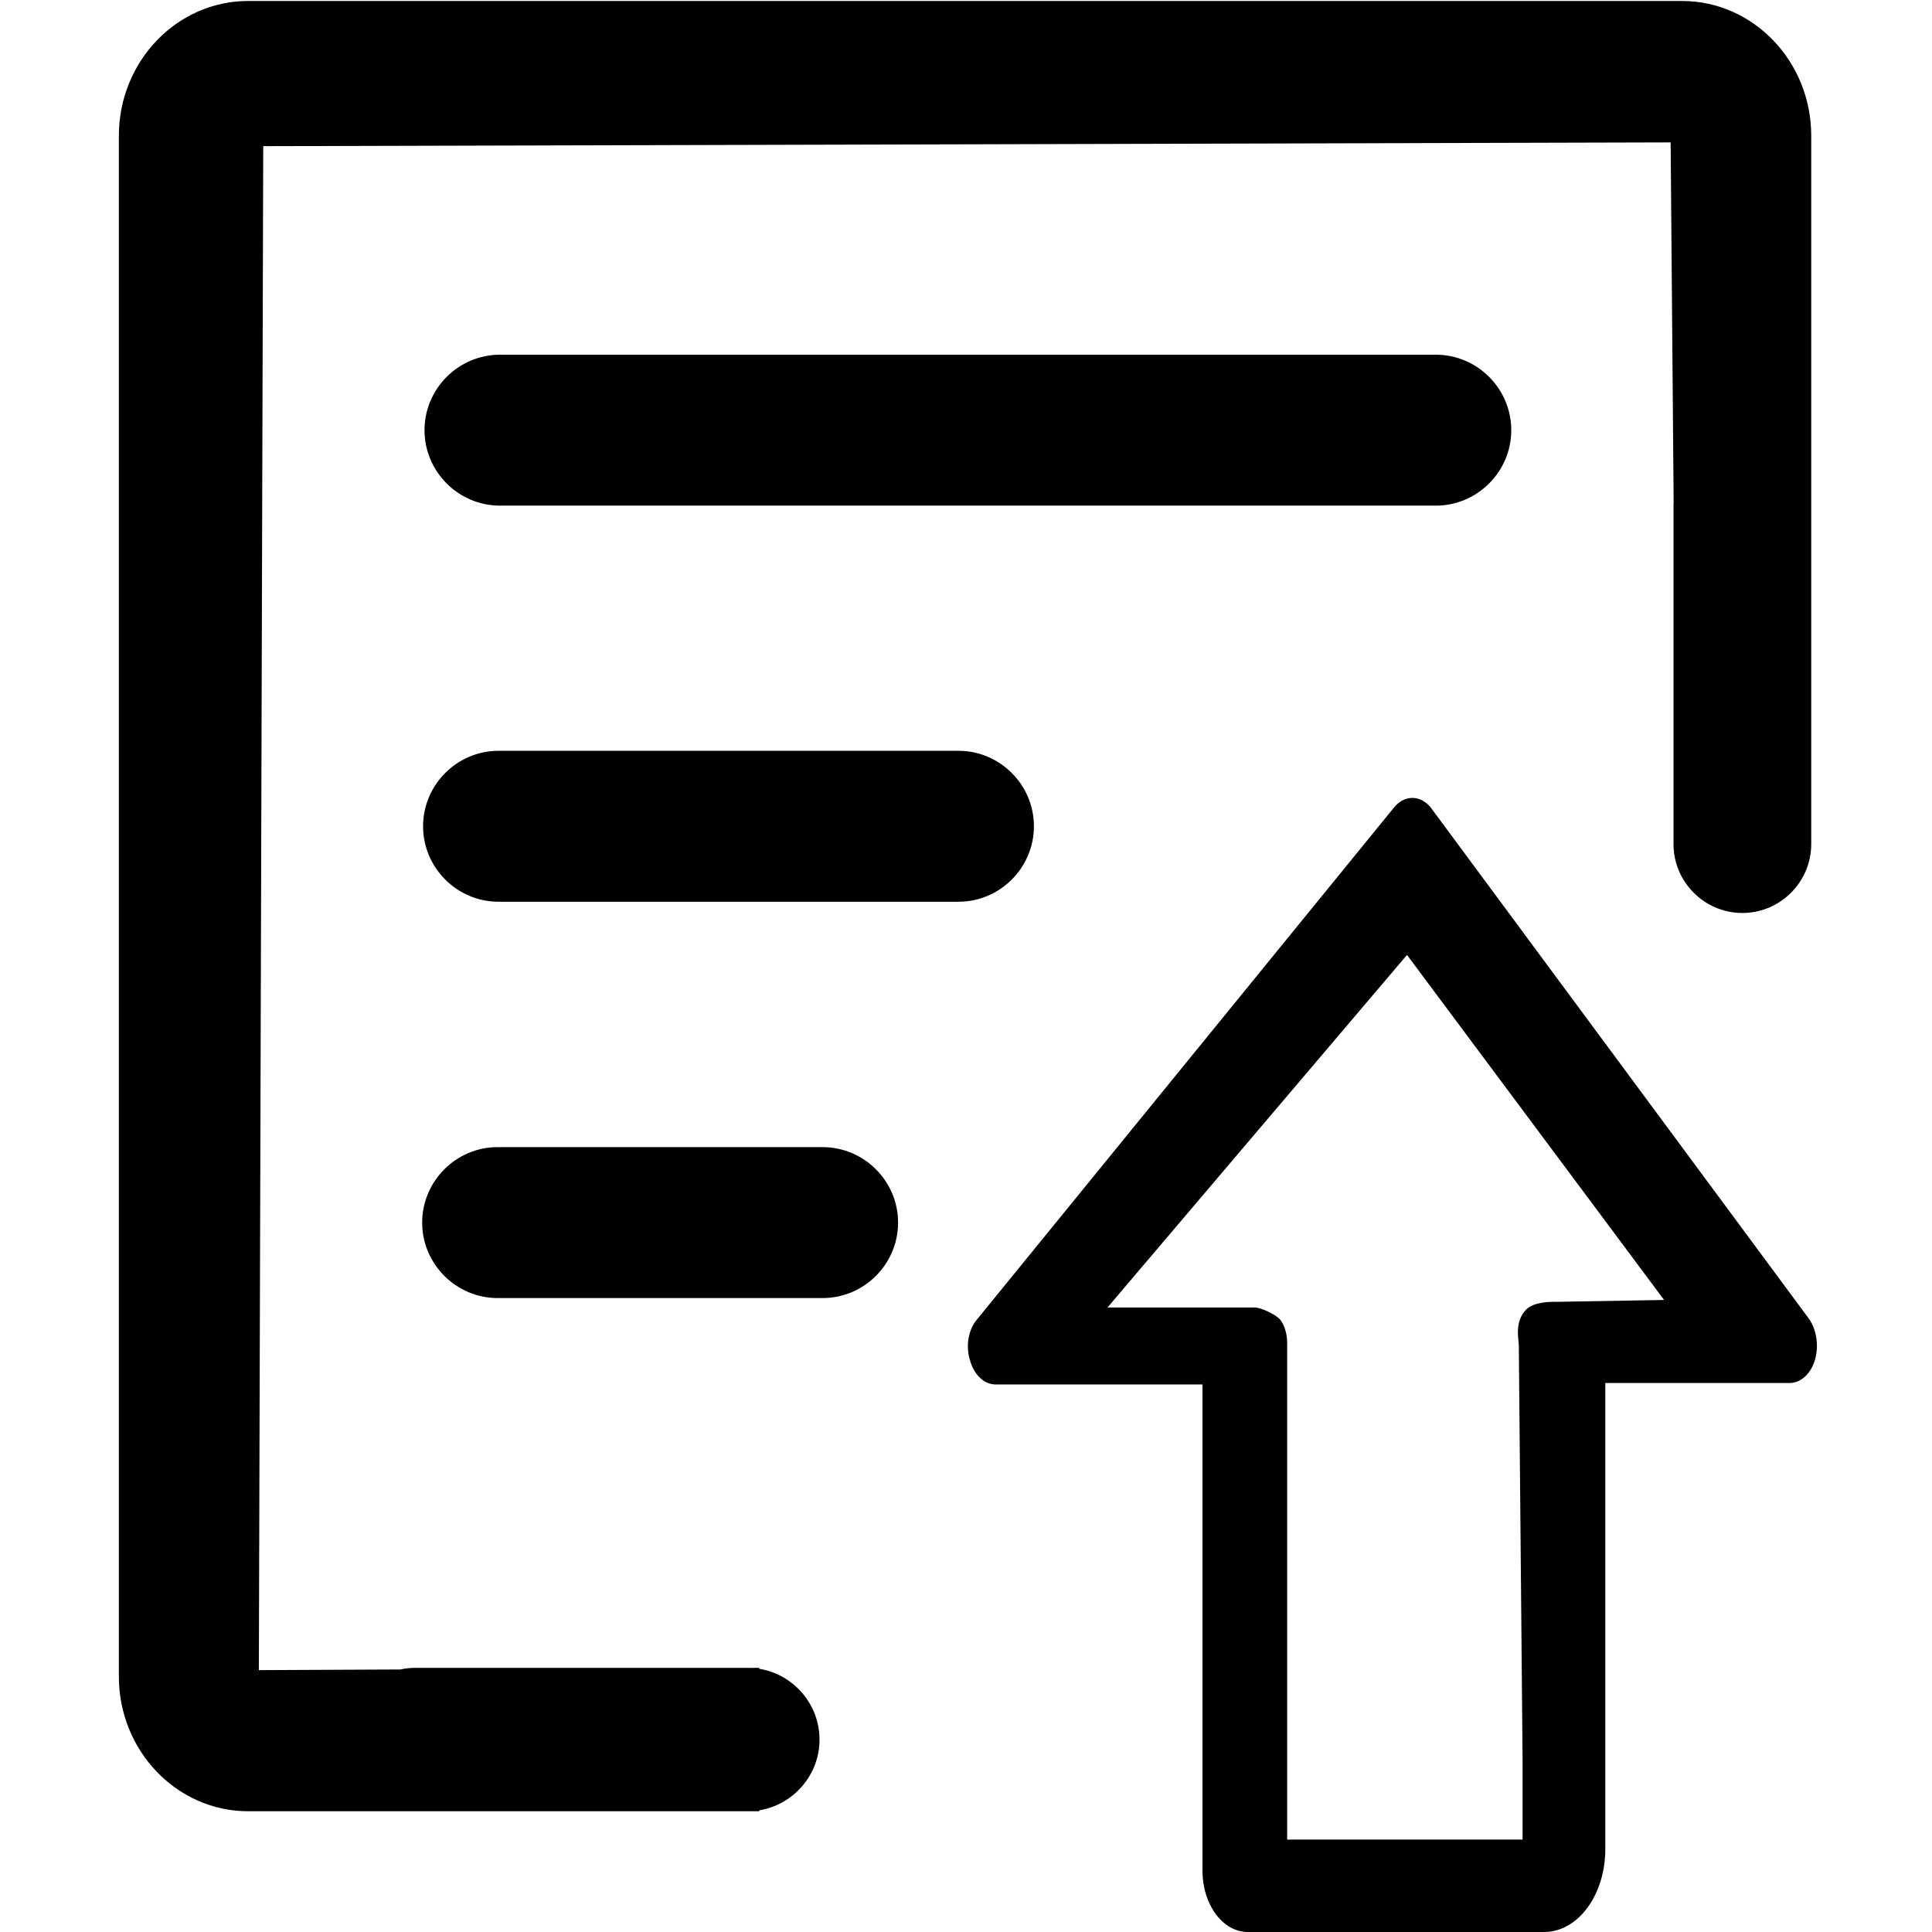 <?xml version="1.0" standalone="no"?><!DOCTYPE svg PUBLIC "-//W3C//DTD SVG 1.1//EN" "http://www.w3.org/Graphics/SVG/1.1/DTD/svg11.dtd"><svg class="icon" width="200px" height="200.00px" viewBox="0 0 1024 1024" version="1.1" xmlns="http://www.w3.org/2000/svg"><path d="M434.36 922c0 18.85-13.91 34.6-31.97 37.51v0.49h-270.9C93.87 960 63 928.1 63 888.58V71.94C63 32.64 93.68 0.52 131.48 0.52h760.03c37.64 0 68.48 31.9 68.48 71.42V447.4c0 20.07-16.42 36.5-36.5 36.5-20.07 0-36.5-16.42-36.5-36.5V268.16c0-0.73 0.03-1.45 0.07-2.17l-1.59-190.51-745.95 1.99-2.32 807.73 74.92-0.34c2.58-0.56 5.26-0.86 8-0.86h176.24c0.3 0 0.61 0.02 0.91 0.02l5.12-0.02v0.49c18.06 2.91 31.97 18.66 31.97 37.51zM801 228c0-22-18-40-40-40H265c-22 0-40 18-40 40s18 40 40 40h496c22 0 40-18 40-40zM264.24 397.94c-22 0-40 18-40 40s18 40 40 40H508c22 0 40-18 40-40s-18-40-40-40H264.24zM476 648c0-22-18-40-40-40H263.76c-22 0-40 18-40 40s18 40 40 40H436c22 0 40-18 40-40z m485.94 72.87c-2.26 7.45-7.65 12.26-13.6 12.14h-97.5v246.34c0.16 11.77-3.19 23.13-9.28 31.53-6.09 8.4-14.42 13.12-23.12 13.12h-157.1c-13.15 0-23.85-14.32-24.01-32.12V733.79H527.68c-6.09 0-11.53-5.17-13.6-12.92-2.33-7.52-0.81-16.23 3.76-21.54l220.75-271.02c5.59-7.21 14.38-7.21 19.96 0l200.2 270.62c4.13 5.85 5.37 14.41 3.19 21.94zM882 689L745.74 506.13 587 693h78c2.99-0.09 11.75 3.79 13.88 6.9 2.14 3.11 3.34 7.38 3.34 11.83V975H807v-42l-2-220c0-3-2.52-12.48 4-19 4-4 13.01-4.09 16-4l57-1z" /></svg>